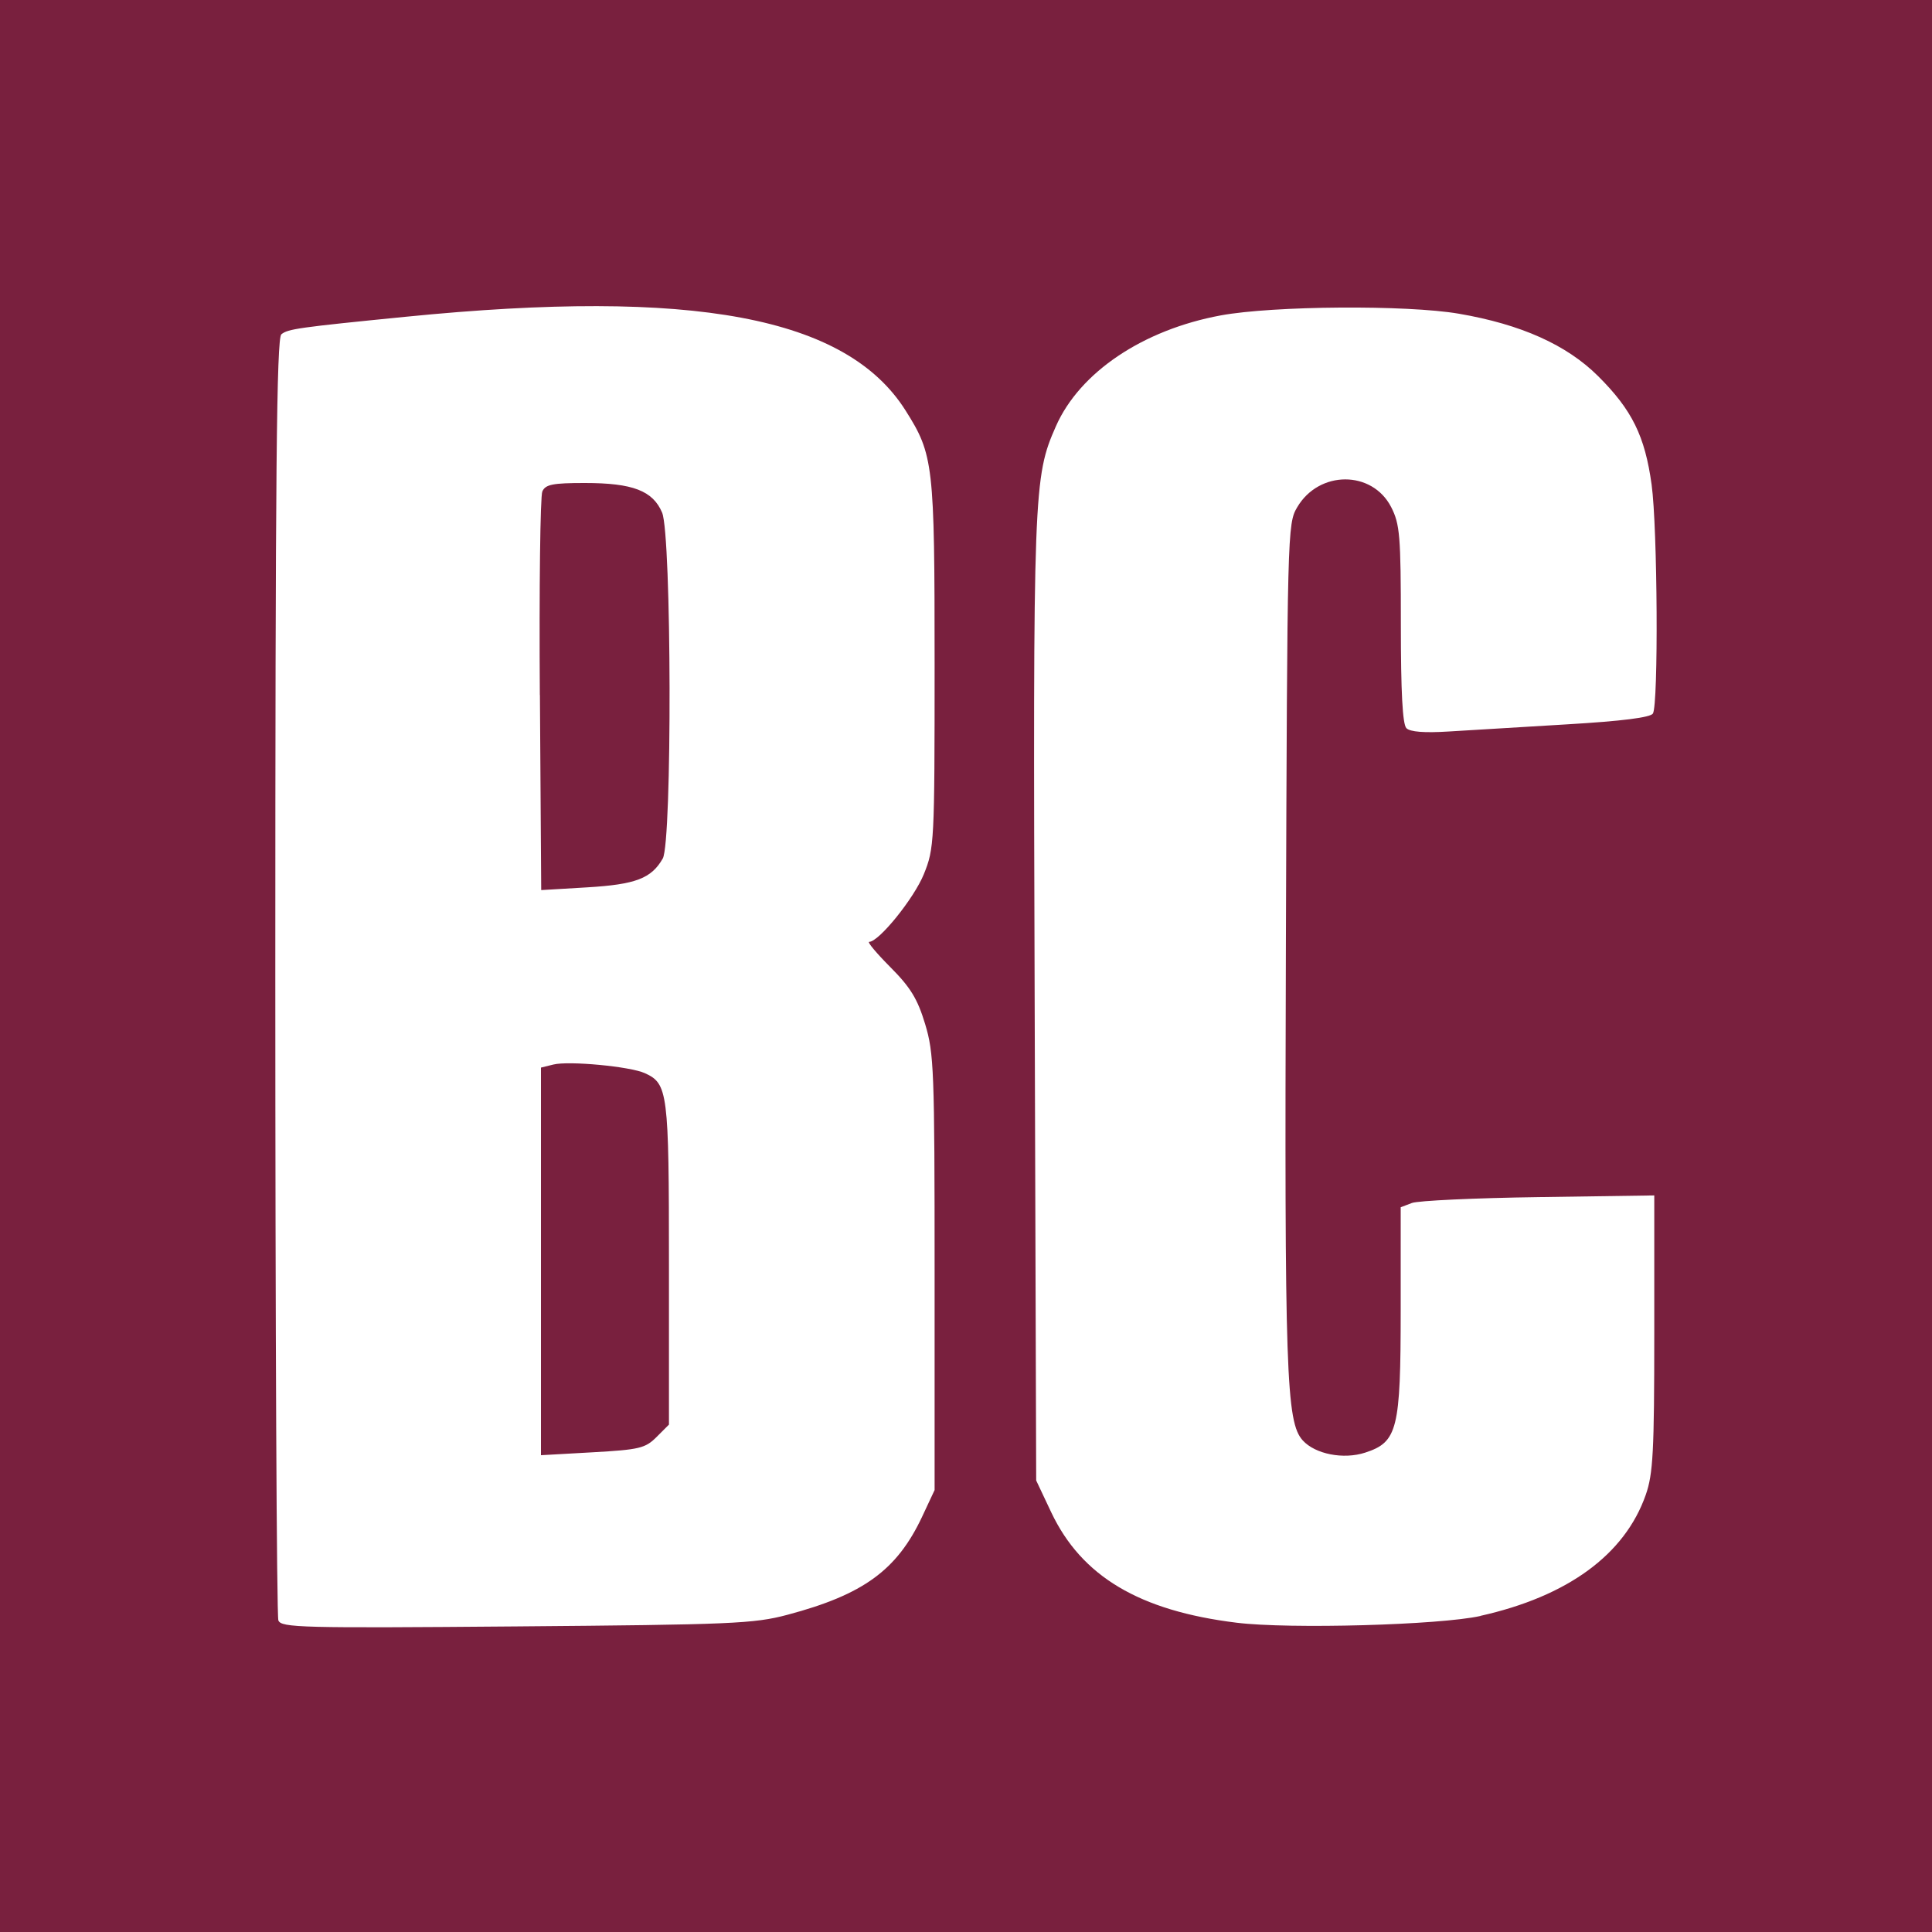 <?xml version="1.0" encoding="UTF-8" standalone="no"?>
<svg
   xmlns:dc="http://purl.org/dc/elements/1.1/"
   xmlns:cc="http://creativecommons.org/ns#"
   xmlns:rdf="http://www.w3.org/1999/02/22-rdf-syntax-ns#"
   xmlns:svg="http://www.w3.org/2000/svg"
   xmlns="http://www.w3.org/2000/svg"
   version="1.1"
   id="svg2"
   viewBox="0 0 24 24"
   height="6.773mm"
   width="6.773mm">
  <defs
     id="defs4" />
  <g
     transform="translate(-108.571,-568.362)"
     id="layer1">
    <path
       style="fill:#79203e"
       d="m 108.571,580.362 0,-12 12,0 12,0 0,12 0,12 -12,0 -12,0 0,-12 z m 9.78,8.06 c 0.945,-0.251 1.362,-0.555 1.674,-1.217 l 0.156,-0.333 0,-2.7 c 0,-2.513 -0.008,-2.727 -0.118,-3.09 -0.094,-0.311 -0.181,-0.454 -0.431,-0.705 -0.172,-0.173 -0.291,-0.315 -0.264,-0.315 0.121,0 0.557,-0.54 0.679,-0.84 0.13,-0.321 0.134,-0.389 0.134,-2.61 0,-2.488 -0.013,-2.6 -0.361,-3.151 -0.735,-1.164 -2.633,-1.52 -6.209,-1.164 -1.329,0.132 -1.464,0.151 -1.545,0.218 -0.059,0.049 -0.075,1.716 -0.075,7.969 0,4.349 0.017,7.952 0.038,8.007 0.035,0.091 0.281,0.097 2.955,0.075 2.676,-0.022 2.954,-0.034 3.367,-0.144 z m -3.06,-4.39 0,-2.408 0.154,-0.038 c 0.192,-0.048 0.953,0.024 1.136,0.107 0.287,0.131 0.3,0.23 0.3,2.367 l 0,1.999 -0.154,0.154 c -0.14,0.14 -0.212,0.157 -0.795,0.19 l -0.641,0.036 0,-2.408 z m -0.014,-7.036 c -0.009,-1.333 0.005,-2.471 0.031,-2.529 0.039,-0.087 0.128,-0.105 0.527,-0.105 0.596,0 0.846,0.096 0.961,0.368 0.118,0.281 0.126,4.092 0.008,4.297 -0.142,0.248 -0.337,0.322 -0.938,0.358 l -0.572,0.034 -0.016,-2.424 z m 11.684,11.439 c 1.084,-0.242 1.794,-0.761 2.054,-1.503 0.091,-0.259 0.106,-0.532 0.106,-2.01 l 0,-1.71 -1.436,0.021 c -0.79,0.011 -1.499,0.044 -1.575,0.073 l -0.139,0.053 -1.2e-4,1.276 c -1.2e-4,1.486 -0.039,1.641 -0.441,1.772 -0.27,0.088 -0.621,0.019 -0.776,-0.152 -0.206,-0.228 -0.227,-0.828 -0.209,-6.163 0.017,-5.131 0.019,-5.224 0.14,-5.428 0.271,-0.462 0.932,-0.462 1.168,-0.002 0.108,0.212 0.12,0.354 0.12,1.456 0,0.844 0.021,1.242 0.069,1.29 0.046,0.046 0.224,0.06 0.525,0.041 0.251,-0.016 0.913,-0.056 1.473,-0.089 0.679,-0.04 1.033,-0.085 1.064,-0.134 0.07,-0.11 0.058,-2.306 -0.016,-2.844 -0.083,-0.603 -0.243,-0.928 -0.665,-1.348 -0.39,-0.388 -0.958,-0.643 -1.73,-0.775 -0.646,-0.111 -2.307,-0.099 -2.957,0.021 -0.968,0.179 -1.752,0.707 -2.048,1.377 -0.279,0.633 -0.285,0.781 -0.264,7.126 l 0.019,5.97 0.187,0.396 c 0.377,0.795 1.094,1.223 2.303,1.371 0.657,0.081 2.524,0.029 3.03,-0.084 z"
       id="path4203" />
  </g>
</svg>

